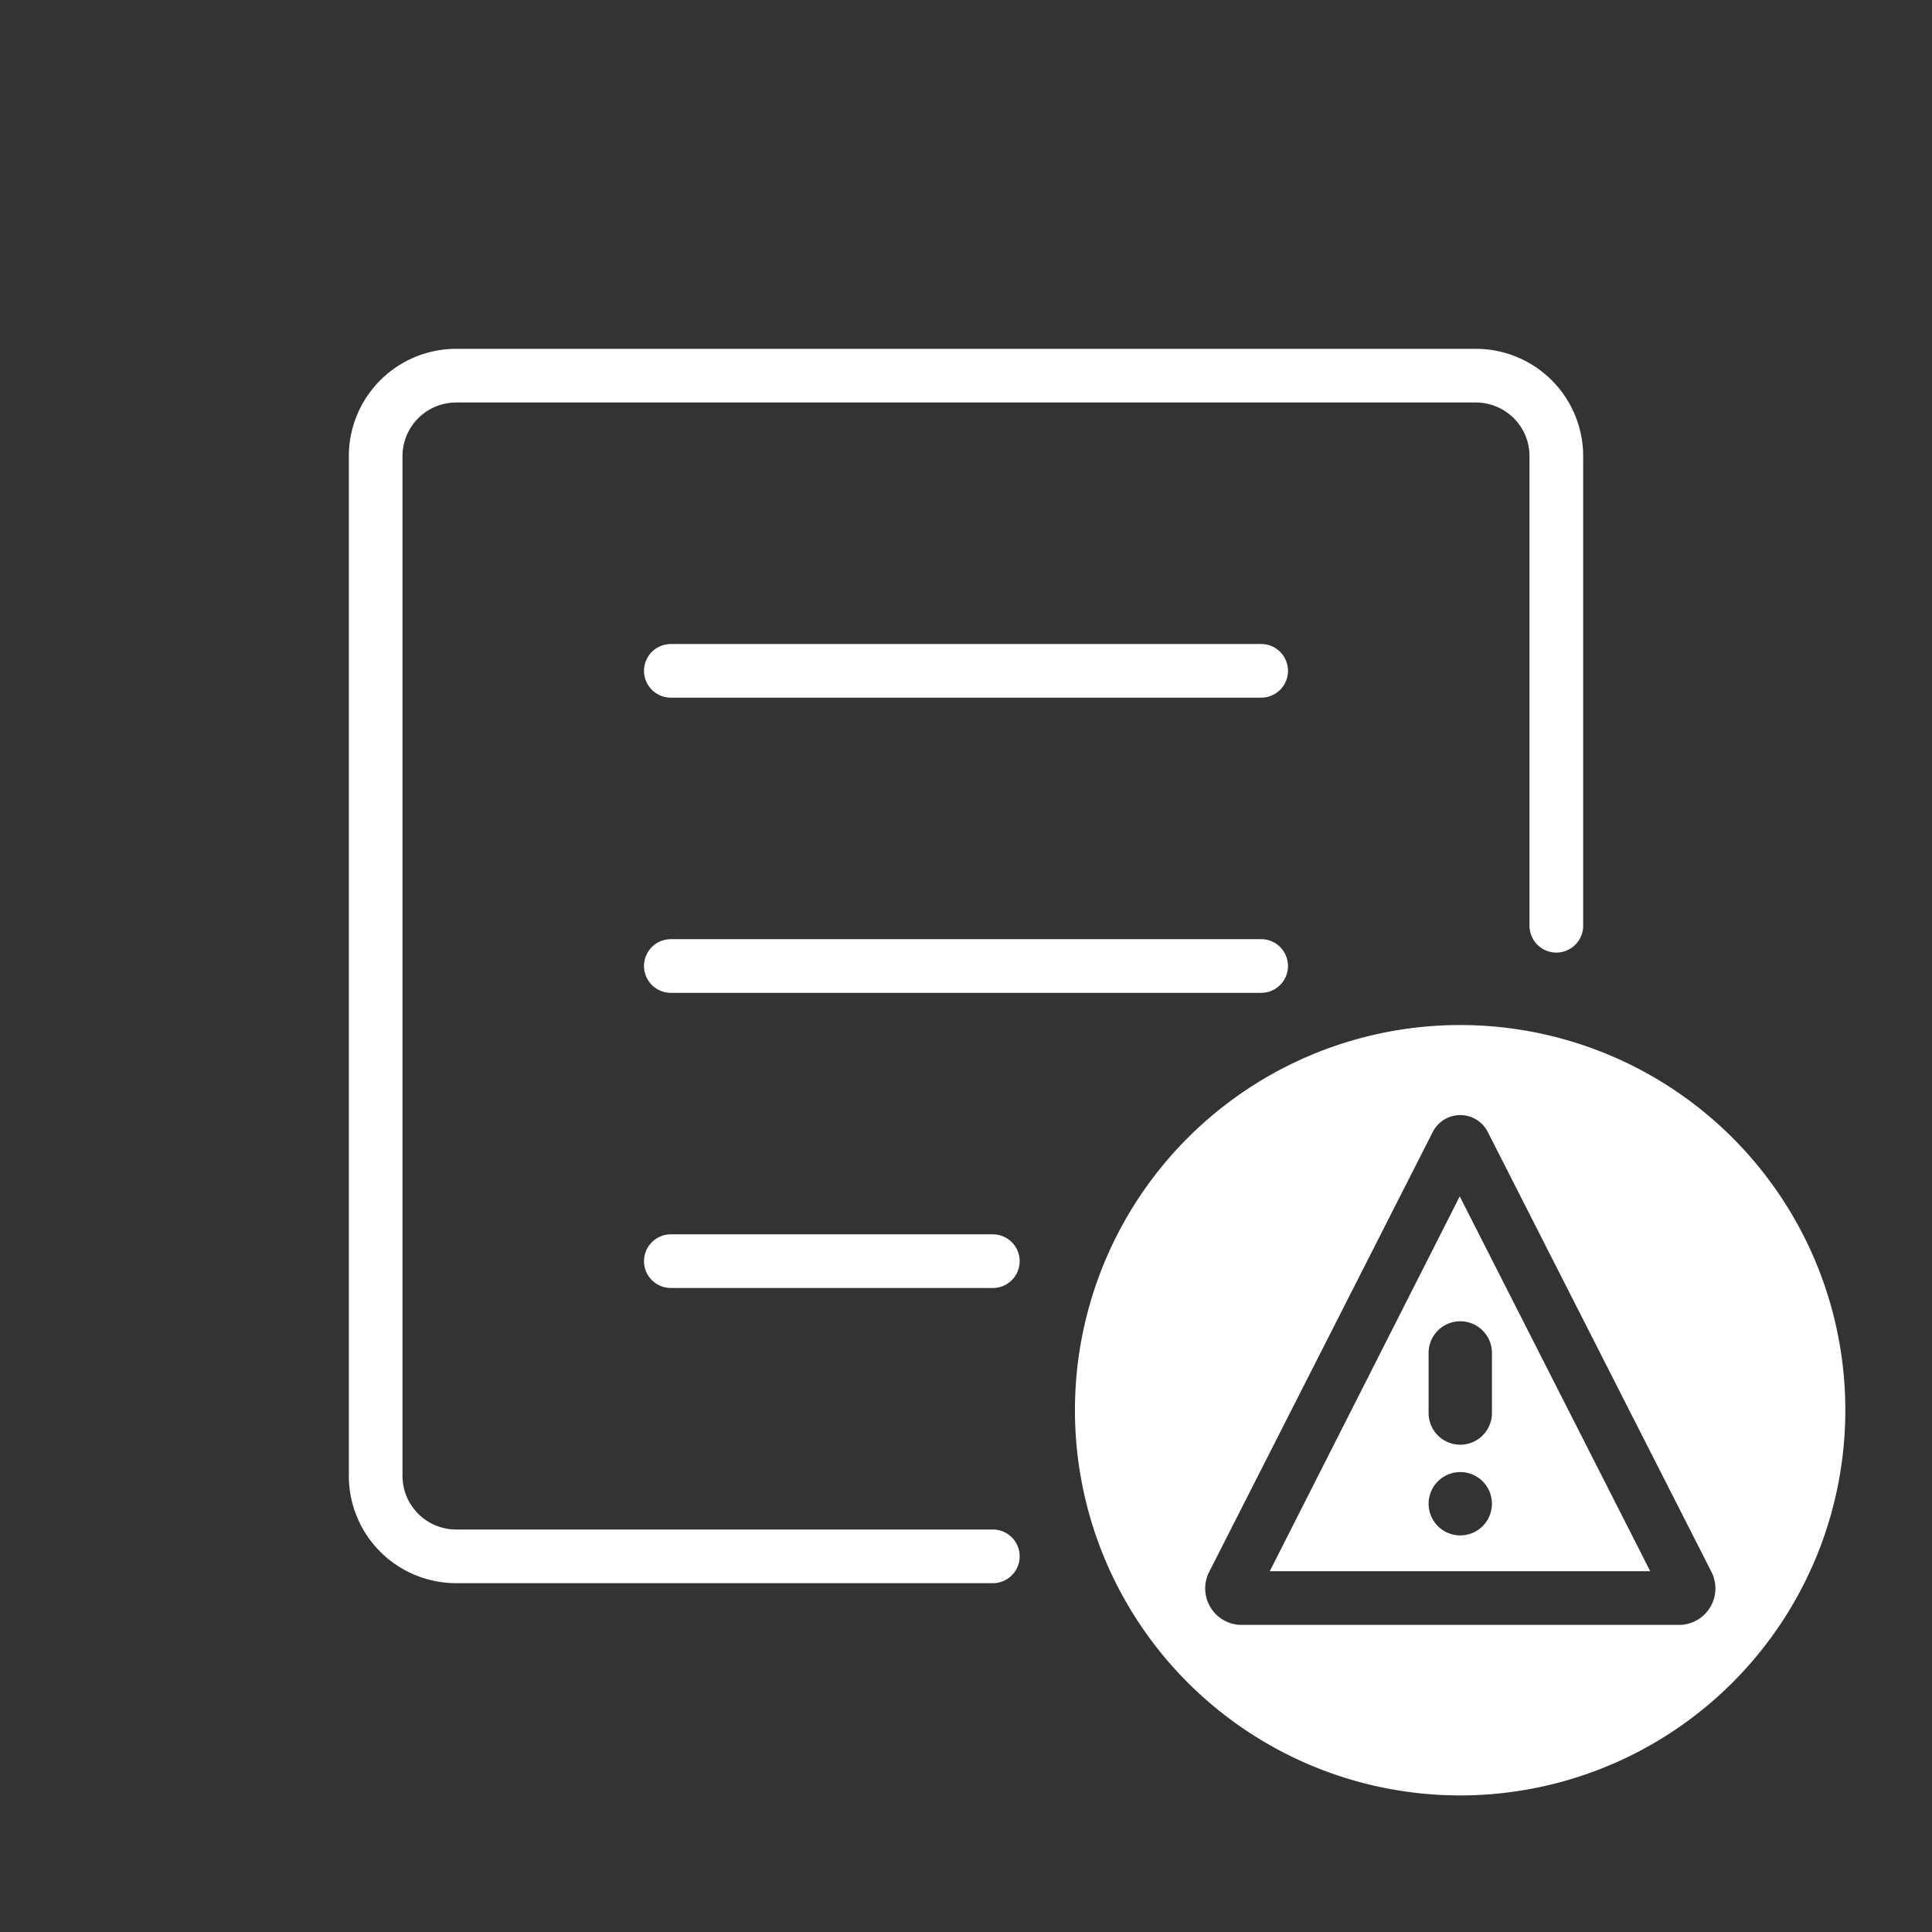 <svg xmlns="http://www.w3.org/2000/svg" viewBox="0 0 144 144"><rect x="0" y="0" width="144" height="144" fill="#333333" stroke="none"/><defs><style>.cls-1,.cls-2{fill:none;}.cls-2{stroke:#fff;stroke-linecap:round;stroke-linejoin:round;stroke-width:4px;}.cls-3{fill:#fff;}</style></defs><title>menu_warning</title><g id="Layer_2" data-name="Layer 2"><g id="Icon"><rect class="cls-1" width="144" height="144"/><g id="icon-2" data-name="icon"><g id="Group_1" data-name="Group 1"><line id="Line_75" data-name="Line 75" class="cls-2" x1="50" y1="72" x2="94" y2="72"/><line id="Line_76" data-name="Line 76" class="cls-2" x1="50" y1="94" x2="74" y2="94"/><line id="Line_77" data-name="Line 77" class="cls-2" x1="50" y1="50" x2="94" y2="50"/></g></g><path class="cls-2" d="M74,116H34a6,6,0,0,1-6-6V34a6,6,0,0,1,6-6h76a6,6,0,0,1,6,6V69"/><path class="cls-3" d="M94.64,117.11H123l-14.2-27.94Zm14.2-2.67a2.36,2.36,0,1,1,2.36-2.36A2.36,2.36,0,0,1,108.84,114.44Zm2.36-13.6v4.48a2.36,2.36,0,0,1-4.72,0v-4.48a2.36,2.36,0,0,1,4.72,0Z"/><path class="cls-3" d="M108.84,76.4a28.71,28.71,0,1,0,28.7,28.71A28.7,28.7,0,0,0,108.84,76.4Zm16.4,44.71H92.44a2.72,2.72,0,0,1-2.29-4L106.8,84.35a2.3,2.3,0,0,1,4.08,0l16.65,32.75A2.72,2.72,0,0,1,125.24,121.11Z"/></g></g></svg>